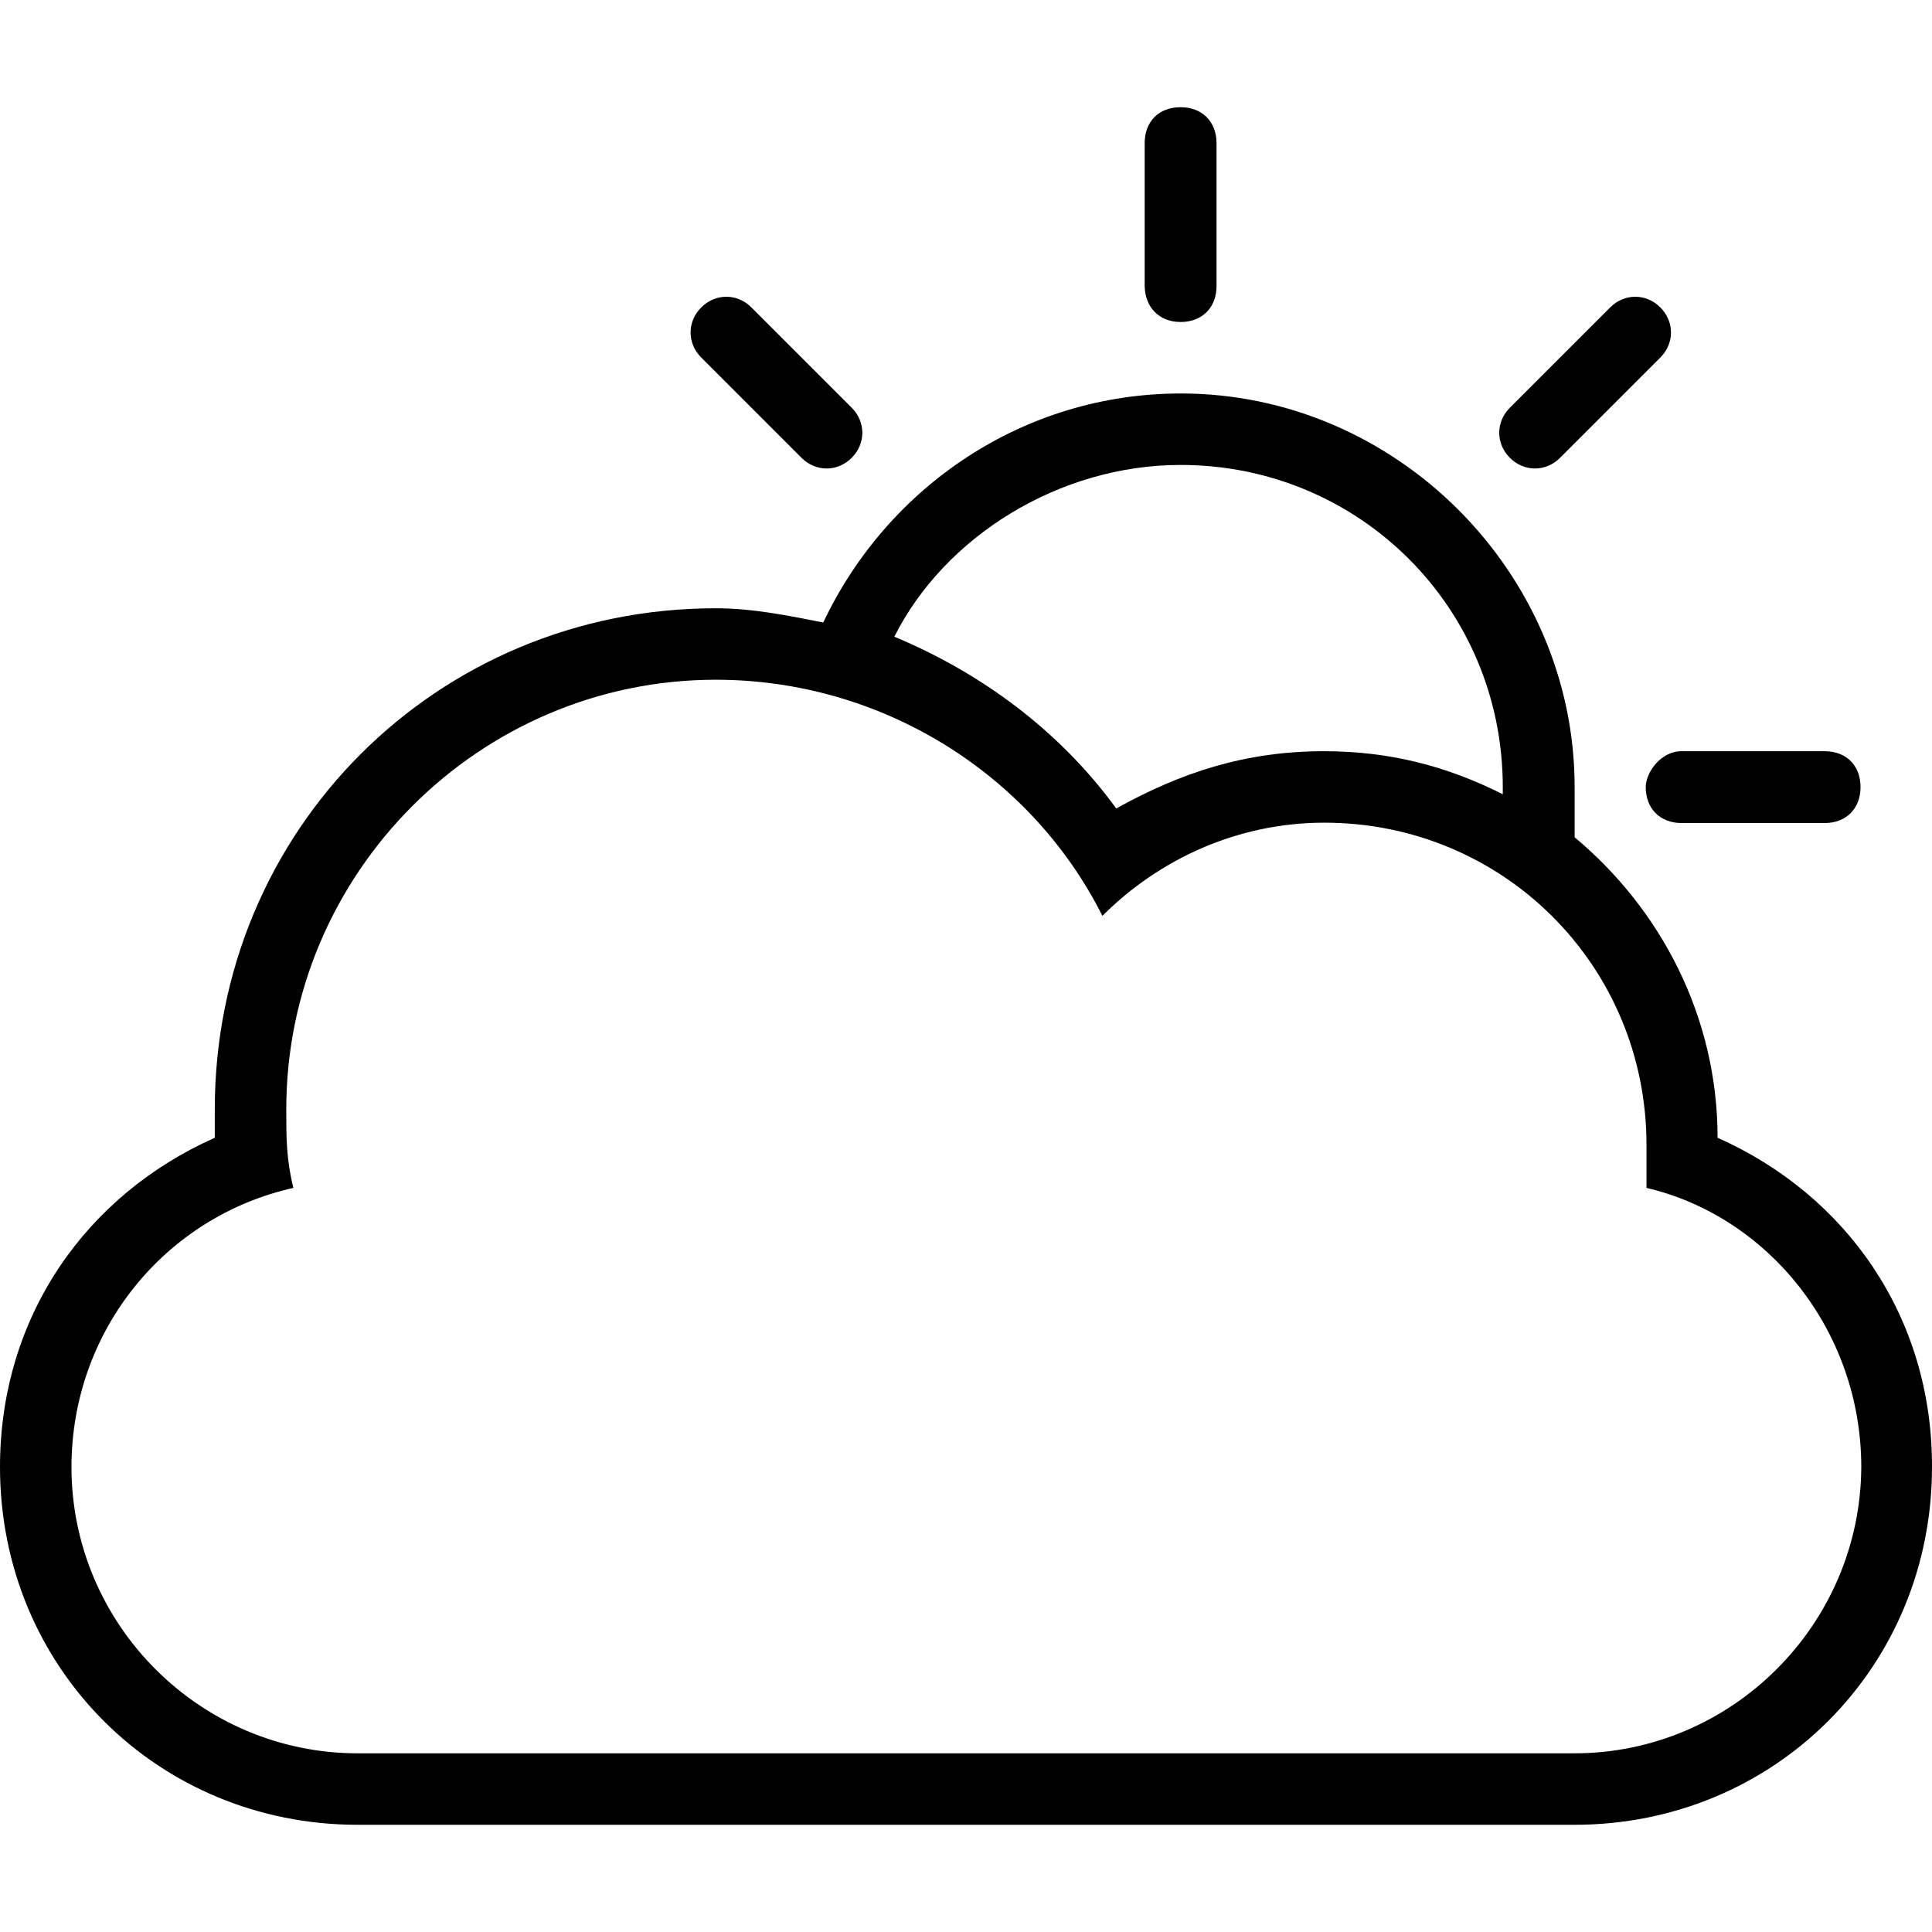 <?xml version="1.0" encoding="iso-8859-1"?>
<!-- Generator: Adobe Illustrator 16.0.0, SVG Export Plug-In . SVG Version: 6.00 Build 0)  -->
<!DOCTYPE svg PUBLIC "-//W3C//DTD SVG 1.1//EN" "http://www.w3.org/Graphics/SVG/1.1/DTD/svg11.dtd">
<svg version="1.1" id="Capa_1" xmlns="http://www.w3.org/2000/svg" xmlns:xlink="http://www.w3.org/1999/xlink" x="0px" y="0px"
	 width="516.301px" height="516.301px" viewBox="0 0 516.301 516.301" style="enable-background:new 0 0 516.301 516.301;"
	 xml:space="preserve">
<g>
	<g>
		<path d="M439.801,210.351c0,5.7,3.799,9.6,9.6,9.6H487.6c5.701,0,9.6-3.8,9.6-9.6c0-5.8-3.799-9.6-9.6-9.6H449.4
			C443.699,200.75,439.801,206.55,439.801,210.351z"/>
		<path d="M416.9,122.351l26.799-26.8c3.801-3.8,3.801-9.6,0-13.4c-3.799-3.8-9.6-3.8-13.398,0l-26.801,26.8
			c-3.801,3.8-3.801,9.6,0,13.4C407.301,126.15,413.1,126.15,416.9,122.351z"/>
		<path d="M315.5,86.05c5.699,0,9.6-3.8,9.6-9.6v-38.2c0-5.7-3.799-9.6-9.6-9.6s-9.6,3.8-9.6,9.6v38.2
			C306,82.15,309.801,86.05,315.5,86.05z"/>
		<path d="M214.2,122.351c3.8,3.8,9.6,3.8,13.4,0c3.8-3.8,3.8-9.6,0-13.4l-26.8-26.8c-3.8-3.8-9.6-3.8-13.4,0
			c-3.8,3.8-3.8,9.6,0,13.4L214.2,122.351z"/>
		<path d="M459,304.051c0-32.5-15.301-61.2-38.199-80.3c0-3.8,0-9.6,0-13.4c0-57.4-47.801-105.2-105.201-105.2
			c-42.1,0-78.399,24.9-95.6,61.2c-9.6-1.9-19.1-3.8-28.7-3.8c-74.6,0-133.9,59.3-133.9,133.9c0,1.9,0,5.7,0,7.601
			c-34.4,15.3-57.4,47.8-57.4,88c0,53.5,42.1,95.6,95.6,95.6h325.099c53.5,0,95.602-42.1,95.602-95.6
			C516.4,351.851,493.4,319.351,459,304.051z M315.5,124.25c47.801,0,86.1,38.2,86.1,86.1v1.9c-15.299-7.7-30.6-11.5-47.799-11.5
			c-21,0-38.201,5.7-55.5,15.3C283,195.05,262,179.75,239,170.15C252.4,143.45,283,124.25,315.5,124.25z M420.699,468.551H95.6
			c-42.1,0-76.5-34.4-76.5-76.5c0-36.301,24.9-66.9,59.3-74.601c-1.9-7.7-1.9-13.399-1.9-21c0-63.1,51.6-114.8,114.8-114.8
			c44,0,84.1,24.9,103.299,63.1c15.301-15.3,36.301-24.9,59.301-24.9c47.799,0,86.1,38.2,86.1,86.1c0,3.8,0,7.601,0,11.5
			c32.5,7.601,57.4,38.2,57.4,74.601C497.199,434.15,462.801,468.551,420.699,468.551z"/>
	</g>
</g>
<g>
</g>
<g>
</g>
<g>
</g>
<g>
</g>
<g>
</g>
<g>
</g>
<g>
</g>
<g>
</g>
<g>
</g>
<g>
</g>
<g>
</g>
<g>
</g>
<g>
</g>
<g>
</g>
<g>
</g>
</svg>
